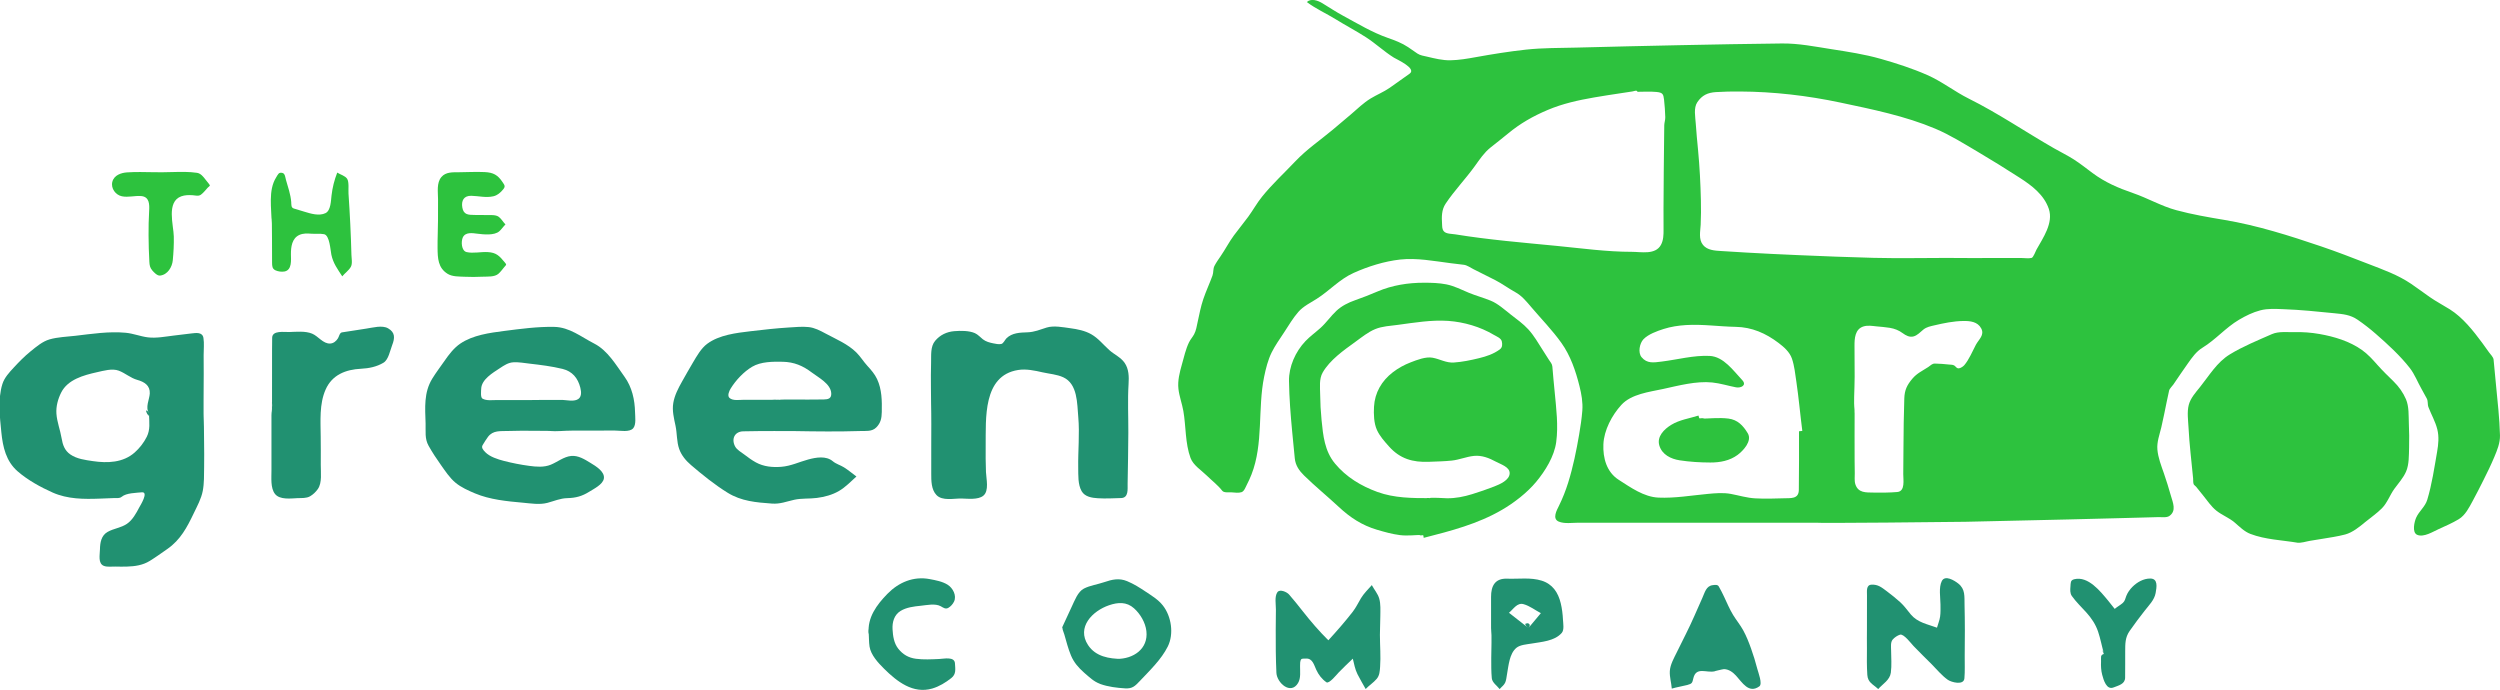 <?xml version="1.0" encoding="utf-8"?>
<!-- Generator: Adobe Illustrator 16.0.4, SVG Export Plug-In . SVG Version: 6.00 Build 0)  -->
<!DOCTYPE svg PUBLIC "-//W3C//DTD SVG 1.1//EN" "http://www.w3.org/Graphics/SVG/1.1/DTD/svg11.dtd">
<svg version="1.1" id="Layer_1" xmlns="http://www.w3.org/2000/svg" xmlns:xlink="http://www.w3.org/1999/xlink" x="0px" y="0px"
	 width="4059.127px" height="1120.375px" viewBox="0 0 4059.127 1120.375" enable-background="new 0 0 4059.127 1120.375"
	 xml:space="preserve">
<path fill="#2DC23E" d="M3019.362,848.744c-111.038,0-222.076,0.02-333.115-0.004c-27.759-0.006-55.519-0.016-83.278-0.025
	c-13.324-0.006-26.648-0.014-39.974-0.021c-9.866-0.006-22.789,2.129-32.149-1.822c-11.025-4.654-3.211-18.418,0.313-25.551
	c5.99-12.115,10.952-24.746,14.991-37.643c7.983-25.486,13.376-52.109,17.867-78.414c2.177-12.74,4.125-25.604,5.119-38.5
	c1.049-13.594-1.34-26.777-4.625-39.924c-6.127-24.52-14.565-49.355-29.354-70.103c-14.592-20.472-32.648-38.956-48.938-58.102
	c-7.714-9.066-15.24-18.411-25.818-24.206c-11.261-6.168-21.366-13.829-32.811-19.683c-11.704-5.99-23.473-11.854-35.239-17.718
	c-4.674-2.331-10.149-6.331-15.407-7.082c-7.351-1.051-14.771-1.741-22.139-2.684c-26.483-3.385-54.654-8.835-81.391-5.868
	c-25.62,2.844-52.176,11.185-75.626,21.739c-22.94,10.326-38.943,28.759-59.896,42.069c-10.001,6.354-21.654,11.959-29.587,20.957
	c-8.948,10.149-16.042,22.363-23.452,33.649c-6.938,10.569-14.486,21.092-20.119,32.438c-5.973,12.027-9.478,26.188-12.177,39.295
	c-10.726,52.08-0.86,108.758-20.644,159.043c-2.238,5.689-4.791,11.256-7.601,16.688c-1.906,3.686-4.174,10.424-8.512,11.848
	c-4.791,1.572-10.761,0.688-15.68,0.314c-4.112-0.312-12.771,1.039-15.539-2.521c-7.191-9.246-16.821-16.516-25.171-24.709
	c-8.723-8.559-21.971-16.705-26.369-28.564c-8.848-23.854-7.333-51.518-11.694-76.354c-2.114-12.041-6.571-23.623-7.973-35.789
	c-1.54-13.365,2.044-27.113,5.658-39.887c3.288-11.623,6.202-24.846,11.493-35.718c2.262-4.646,5.787-8.519,8.255-13.045
	c3.299-6.052,4.384-13.521,5.813-20.192c2.661-12.409,5.076-24.893,9.136-36.942c4.382-13.005,10.278-25.441,14.952-38.34
	c1.841-5.08,0.657-10.83,3.213-15.709c2.849-5.436,6.368-10.474,9.85-15.514c7.636-11.059,13.738-23.086,21.709-33.913
	c7.544-10.246,15.718-20.013,23.235-30.276c7.854-10.721,14.087-22.232,22.472-32.615c16.632-20.596,36.054-38.427,54.222-57.606
	c18.174-19.184,40.319-34.213,60.544-51.11c9.99-8.347,19.973-16.708,29.843-25.196c10.089-8.676,20.091-18.431,31.481-25.394
	c10.288-6.289,21.228-10.578,31.244-17.526c10.777-7.475,21.332-15.267,32.101-22.751c12.402-8.622-20.716-23.242-25.532-26.25
	c-15.931-9.949-29.588-23.008-45.365-33.135c-15.945-10.236-32.923-19.144-49.069-29.143c-15.356-9.509-32.429-17.007-46.757-27.912
	c6.856-6.409,17.823-2.594,25.273,1.974c11.297,6.927,22.221,14.127,33.895,20.446c23.473,12.706,46.884,26.919,72.161,35.74
	c11.648,4.064,22.824,8.25,33.162,15.122c5.066,3.368,9.958,6.99,15.025,10.356c4.677,3.104,10.233,3.756,16.04,5.125
	c12.285,2.896,24.717,6.04,37.434,5.813c14.02-0.249,27.887-2.665,41.648-5.151c26.826-4.846,53.928-9.187,81.035-12.149
	c27.399-2.994,55.243-2.612,82.775-3.325c55.477-1.437,110.956-2.758,166.439-3.895c55.457-1.136,110.922-2.181,166.388-2.79
	c27.278-0.299,53.8,5.105,80.636,9.285c26.855,4.183,53.436,8.2,79.639,15.631c25.639,7.271,51.398,15.578,75.813,26.312
	c24.012,10.557,44.354,26.878,67.671,38.479c47.749,23.758,91.896,53.995,138.16,80.507c10.729,6.149,21.901,11.521,32.312,18.222
	c10.46,6.733,20.188,14.507,30.161,21.921c20.47,15.216,41.827,24.335,65.81,32.578c23.69,8.143,46.067,21.216,70.078,27.711
	c25.852,6.993,51.798,11.426,78.181,15.833c53.192,8.884,106.022,25.658,157.025,42.954c25.657,8.699,50.862,18.477,76.11,28.277
	c24.44,9.487,48.289,17.797,70.164,32.604c10.158,6.875,19.941,14.274,29.993,21.3c10.578,7.392,21.966,13.259,32.858,20.125
	c21.063,13.277,37.899,34.7,52.572,54.502c3.739,5.05,7.358,10.187,11.004,15.306c2.396,3.365,7.024,7.709,7.396,11.809
	c1.23,13.529,2.557,27.051,3.854,40.574c2.615,27.311,5.819,54.85,6.514,82.291c0.312,12.303-4.523,24.111-9.206,35.246
	c-5.38,12.795-11.431,25.295-17.698,37.674c-5.684,11.225-11.309,22.502-17.348,33.537c-5.871,10.727-11.879,23.18-22.678,29.711
	c-10.229,6.189-21.478,11.064-32.359,15.975c-9.315,4.203-24.631,14.09-35.242,9.367c-8.696-3.871-4.321-21.613-1.607-27.709
	c4.765-10.701,14.598-17.682,18.078-29.184c7.607-25.115,11.453-51.967,15.969-77.791c2.115-12.1,3.359-24.537,0.326-36.596
	c-3.158-12.568-9.729-23.84-14.346-35.865c-1.811-4.717-0.365-9.539-2.689-14.025c-2.748-5.312-5.658-10.543-8.627-15.734
	c-6.237-10.91-11.113-23.795-18.839-33.699c-15.78-20.234-36.165-38.931-55.48-55.747c-9.312-8.104-19.117-15.79-29.306-22.766
	c-12.129-8.307-23.795-9.179-38.049-10.625c-27.447-2.784-54.922-5.572-82.505-6.559c-12.481-0.445-25.184-1.35-37.395,1.83
	c-12.251,3.19-24.015,8.977-34.866,15.41c-21.549,12.776-37.761,32.229-59.138,45.28c-10.185,6.217-16.896,15.896-23.694,25.455
	c-8.073,11.35-15.841,22.906-23.681,34.418c-1.97,2.891-6.147,6.531-6.877,9.898c-1.298,5.998-2.584,11.996-3.859,17.998
	c-2.952,13.895-5.487,27.924-8.812,41.734c-2.824,11.729-7.396,23.629-6.325,35.885c1.159,13.252,6.188,26.061,10.543,38.512
	c4.19,11.988,7.875,24.178,11.375,36.385c3.307,11.533,9.343,24.59-2.437,32.906c-4.48,3.166-12.774,1.742-17.989,1.887
	c-6.658,0.184-13.316,0.365-19.976,0.547c-14.427,0.391-28.854,0.773-43.281,1.15c-27.743,0.727-55.487,1.426-83.233,2.102
	c-55.491,1.352-110.983,2.609-166.479,3.789c-18.436,0.393-242.072,2.566-242.072,1.521
	C2949.305,848.712,3019.362,848.685,3019.362,848.744C2992.713,848.744,3019.362,848.671,3019.362,848.744z M3166.128,418.754
	c0,0.342,69.87,0.179,76.223,0.178c13.326-0.003,26.651-0.009,39.979-0.02c5.03-0.004,11.411,1.05,16.3-0.15
	c2.842-0.697,6.521-10.984,7.865-13.392c10.65-19.089,27.785-43.334,20.105-66.127c-7.774-23.081-27.736-38.042-47.404-50.688
	c-22.332-14.359-44.949-28.495-67.826-41.966c-22.596-13.306-44.99-27.451-69.207-37.668
	c-48.75-20.567-102.348-31.436-153.932-42.354c-53.513-11.327-108.263-17.713-162.961-17.994
	c-13.107-0.067-26.254,0.09-39.336,0.963c-13.213,0.882-22.382,5.058-30.028,16.313c-6.427,9.458-3.254,24.161-2.571,34.927
	c0.904,14.249,2.363,28.455,3.705,42.667c2.577,27.301,4.006,54.705,4.618,82.12c0.293,13.127,0.269,26.268-0.367,39.386
	c-0.524,10.81-3.675,23.547,3.81,32.765c6.957,8.568,19.013,9.236,29.173,9.852c14.005,0.847,28.005,1.766,42.013,2.564
	c27.673,1.58,55.357,2.919,83.05,4.097c40.972,1.742,81.972,3.425,122.968,4.436C3083.576,419.678,3124.85,418.754,3166.128,418.754
	c0,0.048-18.952,0.026-18.952,0.013C3147.176,418.75,3165.359,418.754,3166.128,418.754
	C3166.128,419.09,3123.486,418.754,3166.128,418.754z M2658.645,149.042c-0.752-3.388-5.474-0.975-8.24-0.551
	c-6.545,1.003-13.094,1.989-19.641,2.98c-14.179,2.147-28.358,4.299-42.487,6.751c-25.882,4.491-51.039,10.021-75.216,20.244
	c-23.855,10.088-44.713,21.885-64.697,38.482c-9.329,7.748-18.889,15.104-28.358,22.664c-10.251,8.182-17.563,19.192-25.144,29.746
	c-15.046,20.95-33.368,39.901-47.662,61.311c-6.76,10.123-6.521,21.607-5.788,33.289c0.261,4.156,0.009,8.107,2.811,11.517
	c3.7,4.502,13.353,4.175,18.667,5.04c54.561,8.879,109.604,13.354,164.582,18.723c40.491,3.954,81.295,9.656,122.02,9.649
	c15.346-0.003,38.229,5.257,47.297-11.268c4.109-7.489,4.304-16.496,4.235-24.815c-0.091-11.072-0.099-22.143-0.071-33.215
	c0.096-41.078,0.641-82.153,1.069-123.228c0.046-4.384,0.003-8.78,0.162-13.162c0.159-4.375,1.765-8.593,1.632-12.961
	c-0.29-9.462-0.9-18.983-1.977-28.389c-1.051-9.18-2.312-11.518-12.176-12.514C2679.405,148.3,2668.934,149.042,2658.645,149.042
	c-0.109-0.496,4.104-0.029,4.381-0.111C2661.854,149.277,2659.727,149.042,2658.645,149.042
	C2658.564,148.69,2668.634,149.042,2658.645,149.042z M2920.953,700.216c1.791-0.182,3.583-0.365,5.374-0.547
	c-3.446-26.736-5.771-53.609-9.711-80.283c-1.806-12.223-3.138-25.41-7.134-37.148c-3.635-10.682-12.996-18.818-21.717-25.435
	c-20.754-15.746-43.352-25.646-69.476-26.115c-26.942-0.481-53.714-4.534-80.706-2.911c-12.413,0.747-24.805,2.644-36.67,6.438
	c-10.533,3.37-24.676,8.447-32.519,16.612c-6.286,6.546-9.143,21.708-3.112,29.034c8.963,10.887,19.904,8.77,32.479,7.23
	c25.521-3.123,52.34-10.5,78.156-9.211c22.727,1.135,38.483,24.039,52.794,39.201c8.093,8.574-2.272,13.283-9.996,11.811
	c-12.955-2.467-25.626-6.584-38.787-7.912c-25.896-2.613-54.637,5.125-79.809,10.605c-22.21,4.836-51.412,8.07-67.638,25.854
	c-15.258,16.73-28.159,41.014-29.128,63.873c-0.945,22.285,5.184,45.148,24.941,57.771c19.347,12.361,40.787,27.807,64.433,28.854
	c26.785,1.188,53.471-3.531,80.052-6.002c12.562-1.168,25.106-2.324,37.603,0.01c13.314,2.484,26.064,6.51,39.686,7.209
	c15.295,0.787,30.627,0.438,45.925-0.115c11.504-0.414,24.443,1.545,24.67-13.453
	C2921.145,763.798,2920.953,732.007,2920.953,700.216c0.959-0.098,1.259,14.672,0.396,14.76
	C2921.047,715.007,2920.953,700.796,2920.953,700.216C2922.744,700.035,2920.953,733.517,2920.953,700.216z M3011.271,665.07
	c0,27.758-0.242,55.518-0.022,83.275c0.053,6.66,0.133,13.32,0.248,19.98c0.099,5.707-0.815,12.494,0.966,17.992
	c4.617,14.252,17.166,13.244,29.7,13.453c12.707,0.211,25.692,0.184,38.361-0.912c13.284-1.148,9.608-20.145,9.706-28.99
	c0.302-27.688,0.315-55.375,0.733-83.061c0.2-13.285,0.494-26.566,0.957-39.844c0.477-13.717,4.333-21.738,13.17-32.203
	c7.438-8.807,16.335-12.691,25.736-18.844c3.774-2.469,6.142-5.715,10.931-5.607c7.614,0.174,15.219,0.723,22.786,1.574
	c2.535,0.285,6.028,0.115,8.31,1.457c1.912,1.127,3.062,3.178,5.006,4.258c3.322,1.844,9.336-2.191,11.344-4.543
	c7.969-9.328,13.115-22.305,18.844-33.086c4.786-9.009,14.56-15.896,8.702-26.846c-5.807-10.865-18.036-12.128-29.063-11.957
	c-15.891,0.247-31.58,3.466-46.992,7.088c-6.457,1.519-12.387,2.583-17.704,6.776c-5.119,4.037-9.697,9.559-16.259,11.254
	c-6.403,1.655-12.352-1.604-17.342-5.282c-6.466-4.767-13.066-7.346-20.982-8.709c-7.13-1.228-14.363-1.633-21.553-2.375
	c-6.936-0.717-14.157-2.003-20.996,0.041c-14.11,4.219-14.896,19.641-14.795,31.934c0.136,16.523,0.241,33.047,0.229,49.57
	c-0.014,21.461-2.085,43.943-0.03,65.312c-0.66-6.869-0.688-14.883-0.022-21.75C3010.921,658.302,3011.263,661.785,3011.271,665.07
	C3011.271,691.718,3011.188,629.093,3011.271,665.07z"/>
<path fill="#2DC23E" d="M2310.646,868.501c-12.58,0-25.192,1.906-37.744,0.311c-12.54-1.592-25.291-5.172-37.392-8.766
	c-24.129-7.168-43.348-19.811-61.646-36.857c-18.581-17.311-38.43-33.473-56.562-51.219c-7.982-7.811-13.936-16.467-15.025-27.818
	c-1.376-14.299-2.834-28.59-4.185-42.889c-2.592-27.471-4.788-55.008-5.202-82.609c-0.354-23.441,10.479-47.664,26.638-64.685
	c7.532-7.934,16.501-14.3,24.61-21.6c9.42-8.478,16.513-19.1,25.756-27.721c8.565-7.99,19.322-13.348,30.308-17.182
	c12.456-4.348,24.228-8.992,36.348-14.175c23.877-10.211,49.813-14.282,75.679-14.243c11.983,0.019,24.416,0.331,36.2,2.681
	c12.795,2.552,24.55,8.702,36.507,13.67c11.533,4.79,23.646,7.976,35.202,12.695c12.216,4.989,22.126,14.285,32.427,22.311
	c9.814,7.645,20.424,15.147,28.86,24.348c9.167,9.996,16.115,22.198,23.386,33.583c3.352,5.248,6.684,10.51,10.033,15.76
	c2.376,3.723,5.314,6.617,5.649,11.053c1.056,13.947,2.498,27.859,3.819,41.783c2.509,26.406,6.022,54.42,2.429,80.871
	c-3.168,23.307-17.718,46.689-32.5,64.498c-14.733,17.746-35.689,33.898-55.556,45.494c-39.371,22.982-83.389,34.336-127.106,45.49
	c-0.659-3.381,0.337-4.836-3.572-4.76c0.095-0.004-3.646,0.352-3.622,0.367C2305.061,869.365,2310.831,869.455,2310.646,868.501
	C2298.076,868.501,2310.956,870.095,2310.646,868.501z M2321.52,808.814c0.006-1.482,25.269,0.17,28.082,0.195
	c13.985,0.125,27.302-2.566,40.623-6.664c12.075-3.713,24.111-7.883,35.888-12.463c9.022-3.512,25.036-10.27,25.067-21.621
	c0.028-10.08-14.449-14.383-22.152-18.543c-11.172-6.031-22.983-10.801-35.919-9.477c-12.233,1.25-23.71,6.299-35.941,7.584
	c-12.148,1.279-24.733,1.479-36.95,1.98c-26.322,1.082-47.096-4.854-64.89-24.822c-7.409-8.316-15.102-16.754-19.725-27.021
	c-4.974-11.047-5.328-25.547-4.692-37.467c1.223-22.939,12.485-42.121,30.521-56.016c8.771-6.758,18.57-12.127,28.896-16.105
	c10.278-3.961,24.414-9.584,35.591-7.588c12.062,2.154,22.007,8.666,34.678,7.814c13.84-0.928,27.474-3.799,40.921-7.074
	c12.133-2.955,23.145-6.65,33.383-14.018c4.481-3.225,4.624-7.848,3.547-13.097c-1.12-5.457-8.657-8.167-12.971-10.736
	c-22.042-13.133-48.487-20.856-74.09-22.662c-26.975-1.9-55.026,2.869-81.699,6.439c-12.241,1.639-25.329,2.154-36.854,6.909
	c-11.752,4.848-22.264,13.505-32.5,20.911c-18.666,13.505-41.129,29.226-52.793,49.632c-5.941,10.393-4.19,23.873-4.058,35.418
	c0.161,13.939,0.9,27.879,2.28,41.754c2.525,25.402,4.971,50.203,21.768,70.514c18.103,21.891,42.452,36.561,68.949,46.191
	C2263.913,808.753,2292.816,808.814,2321.52,808.814c0-0.17-4.801-0.111-5.298-0.059
	C2317.879,808.576,2319.879,808.814,2321.52,808.814C2321.521,808.32,2309.528,808.814,2321.52,808.814z"/>
<path fill="#2DC23E" d="M3731.145,881.294c-25.377-4.311-53.123-5.105-77.344-14.434c-9.79-3.771-17.359-11.477-25.152-18.201
	c-9.236-7.971-20.618-12.01-30.02-19.512c-8.464-6.756-14.575-16.146-21.352-24.479c-3.89-4.781-7.785-9.561-11.592-14.408
	c-1.008-1.283-3.216-2.506-3.891-4c-1.109-2.455-0.676-6.793-0.926-9.463c-2.592-27.41-6.043-54.756-7.443-82.268
	c-0.596-11.678-2.645-25.666,0.361-37.096c2.912-11.08,11.134-20.117,18.144-28.832c15.083-18.754,27.431-40.266,48.479-53.148
	c21.291-13.029,45.604-22.894,68.412-32.956c10.918-4.816,24.882-2.926,36.599-3.215c13.739-0.338,27.125,0.653,40.659,3.039
	c24.043,4.234,48.886,11.696,68.977,26.008c9.539,6.797,17.409,15.508,25.117,24.248c8.389,9.508,17.396,18.096,26.416,26.979
	c8.214,8.09,15.247,17.922,19.812,28.539c5.228,12.154,4.196,26.748,4.731,39.742c0.535,13.018,0.801,26.055,0.389,39.082
	c-0.393,12.402,0.127,27.18-4.898,38.754c-4.52,10.406-12.461,18.918-19.027,28.023c-7.299,10.121-11.311,22.49-20.112,31.49
	c-8.128,8.309-18.281,15.107-27.233,22.525c-9.362,7.754-20.593,16.951-32.543,20.115c-12.318,3.262-25.188,5.047-37.746,7.135
	c-6.457,1.074-12.922,2.107-19.386,3.146c-6.213,1-14.813,4.057-20.979,2.906c-11.129-2.074-1.027-3.146,4.093-2.91
	C3742.074,878.498,3736.054,880.464,3731.145,881.294C3706.153,877.048,3756.764,876.964,3731.145,881.294z"/>
<path fill="#219171" d="M330.938,675.771c0,27.539,0.961,55.076,0.491,82.617c-0.217,12.723,0.208,26.139-2.216,38.67
	c-2.485,12.855-8.93,24.424-14.516,36.113c-10.95,22.916-21.562,43.26-42.88,58.121c-9.413,6.561-18.843,13.391-28.608,19.414
	c-11.441,7.059-23.827,8.793-37.068,9.232c-6.376,0.211-12.757,0.105-19.133-0.039c-5.674-0.131-12.931,1.02-18.301-1.08
	c-9.92-3.875-6.561-17.83-6.41-26.83c0.184-10.98,2.086-22.518,12.423-28.365c9.88-5.592,21.745-6.604,31.242-13.014
	c9.327-6.297,15.21-17.355,20.324-27.061c1.225-2.322,15.91-25.514,3.831-24.207c-9.313,1.01-24.949,0.943-32.432,7.223
	c-3.568,2.994-8.688,2.01-13.063,2.145c-7.517,0.232-15.028,0.592-22.543,0.873c-26.051,0.969-52.312,0.916-76.558-9.861
	c-19.567-8.695-40.612-20.303-56.849-34.418C9.765,748.867,4.611,725.902,2.184,701.878c-2.491-24.656-5.865-54.166,1.673-78.252
	c3.269-10.445,11.203-18.941,18.474-26.805c8.779-9.494,17.636-18.572,27.737-26.688c9.181-7.379,18.915-15.779,30.449-19.107
	c13.218-3.814,28.261-4.245,41.899-5.837c26.929-3.143,54.464-7.415,81.59-4.909c12.369,1.143,23.827,5.909,36.069,7.45
	c13.464,1.694,28.243-1.227,41.625-2.841c9.765-1.179,19.517-2.469,29.294-3.536c7.022-0.768,17.653-2.578,19.305,7.233
	c1.49,8.848,0.28,18.943,0.34,27.914c0.066,9.98,0.104,19.961,0.121,29.939c0.054,28.775-0.68,57.652,0.163,86.35
	C330.876,691.193,330.953,675.771,330.938,675.771C330.938,702.212,330.874,675.769,330.938,675.771z M241.915,670.333
	c-6.399-8.326,0.713-22.047,1.268-31.211c0.794-13.15-8.799-19.133-20.208-22.287c-10.973-3.035-19.547-10.977-30.076-14.977
	c-10.706-4.066-24.749,0.104-35.492,2.494c-21.609,4.809-47.362,11.824-58.055,32.963c-5.279,10.436-8.572,22.6-7.752,34.348
	c0.947,13.572,6.17,26.412,8.387,39.771c1.787,10.775,4.898,19.996,14.287,26.479c10.487,7.238,24.125,8.955,36.433,10.768
	c23.736,3.498,49.089,2.697,67.967-14.01c7.954-7.041,14.949-16.025,19.668-25.545c5.79-11.678,3.989-22.965,3.624-35.521
	c-0.094-3.211-0.632-5.123-3.521-6.994c-1.185-0.768-1.278,0.465-1.119,1.359c0.159,0.896,3.109,8.254,4.22,5.461
	C241.92,672.486,241.915,671.326,241.915,670.333C238.825,666.312,241.915,683.554,241.915,670.333z"/>
<path fill="#219171" d="M907.246,699.781c-27.557,0-55.122-0.918-82.674-0.004c-12.389,0.408-23.989-1.289-32.188,9.434
	c-3.26,4.266-5.952,8.947-8.771,13.506c-2.597,4.205,1.238,8.32,4.303,11.451c7.417,7.58,20.339,11.645,30.349,14.23
	c13.348,3.447,27.239,6.174,40.9,8.002c11.682,1.562,23.971,2.676,35.117-1.875c10.843-4.426,21.043-12.947,32.955-14.182
	c11.63-1.205,22.259,5.609,31.774,11.43c7.831,4.789,23.6,14.023,21.411,25.475c-1.804,9.443-16.17,16.432-23.455,21.012
	c-11.864,7.461-22.054,10.23-35.942,10.555c-11.482,0.27-21.368,4.807-32.287,7.666c-12.696,3.328-26.706,0.914-39.592-0.242
	c-26.024-2.334-53.723-4.957-78.001-15.188c-10.674-4.498-22.512-9.77-31.481-17.217c-9.509-7.893-16.573-18.748-23.669-28.738
	c-7.221-10.164-14.123-20.57-20.199-31.467c-6.459-11.586-4.385-23.215-4.781-35.994c-0.793-25.57-3.091-50.176,10.856-72.9
	c6.045-9.85,13.142-19.064,19.708-28.566c7.117-10.299,15.29-21.139,25.762-28.253c20.449-13.895,47.751-17.529,71.604-20.595
	c26.841-3.451,53.771-7.079,80.897-6.565c24.927,0.473,43.639,16.183,64.933,27.073c21.809,11.151,35.217,34.454,49.238,53.895
	c12.198,16.912,16.671,37.369,17.097,57.924c0.147,7.16,2.009,19.582-2.914,25.57c-5.85,7.117-21.684,3.779-29.973,3.84
	c-23.212,0.17-46.424,0.148-69.636,0.127c-12.588-0.01-24.543,1.646-36.731,0.557C893.291,699.865,907.248,699.501,907.246,699.781
	C880.788,699.781,907.247,699.578,907.246,699.781z M861.651,649.539c0-0.201,47.976-0.373,52.569-0.131
	c7.163,0.377,15.405,2.385,22.333-0.287c8.251-3.184,7.488-12.521,5.693-19.645c-3.927-15.592-12.966-26.613-28.909-30.504
	c-17.633-4.303-35.691-6.475-53.691-8.572c-8.544-0.996-17.281-2.607-25.907-2.162c-8.534,0.438-15.171,4.967-22.113,9.539
	c-11.505,7.58-29.877,18.307-30.341,33.561c-0.103,3.338-1.402,13.879,2.076,15.879c6.703,3.854,16.527,2.26,23.887,2.305
	C825.382,649.625,843.517,649.539,861.651,649.539c0,0.07-9.499-0.014-10.481,0.012C854.66,649.462,858.161,649.539,861.651,649.539
	C861.651,649.591,838.032,649.539,861.651,649.539z"/>
<path fill="#219171" d="M1306.577,699.927c-33.254,0-66.513-0.334-99.762,0.391c-13.63,0.297-19.624,11.752-13.534,24.057
	c2.982,6.027,10.158,9.762,15.339,13.715c5.999,4.574,12.103,9.082,18.735,12.709c12.662,6.926,27.036,8.279,41.246,7.127
	c15.656-1.27,28.769-7.826,43.643-11.873c12.69-3.453,28.999-6.365,39.919,2.828c5.372,4.521,12.433,6.305,18.317,10.014
	c7.021,4.426,13.406,9.818,20.059,14.76c-9,8.143-17.668,17.246-28.205,23.436c-11.002,6.461-23.494,9.744-36.063,11.383
	c-12.031,1.57-24.831,0.332-36.646,2.971c-12.809,2.855-22.853,7.17-36.292,6.189c-25.595-1.865-49.547-3.766-71.924-17.598
	c-20.75-12.826-40.945-29.107-59.472-44.973c-8.239-7.055-15.416-15.588-19.111-25.916c-4.279-11.959-3.375-25.344-5.992-37.746
	c-2.555-12.107-5.725-24.494-3.677-36.93c2.034-12.352,7.946-23.795,14.027-34.588c5.882-10.438,11.767-20.926,17.896-31.217
	c6.229-10.457,13.256-23.1,23.192-30.47c19.537-14.491,47.316-17.665,70.652-20.432c20.809-2.466,41.643-4.827,62.564-6.097
	c10.328-0.627,21.126-1.703,31.449-0.618c9.761,1.026,18.799,5.781,27.305,10.369c17.166,9.258,36.281,17.03,50.308,30.996
	c6.63,6.6,11.474,14.705,17.774,21.594c6.13,6.703,11.887,13.238,15.782,21.547c7.807,16.648,7.986,35.443,7.602,53.461
	c-0.214,10.006-1.651,17.672-8.998,25.033c-7.013,7.025-17.005,5.494-26.247,5.787c-35.078,1.111-70.352,0.721-105.428,0.1
	C1292.497,699.96,1306.577,699.945,1306.577,699.927C1279.972,699.927,1306.577,699.964,1306.577,699.927z M1265.669,649.132
	c0.006-0.75,42.115-0.344,46.14-0.354c8.554-0.025,17.105-0.078,25.658-0.188c7.367-0.094,12.741-1.572,12.187-10.219
	c-0.984-15.27-20.678-25.318-31.561-33.553c-14.547-11.006-28.649-16.992-47.087-17.42c-16.03-0.371-35.648-0.293-49.779,8.074
	c-13.683,8.104-26.61,21.953-34.932,35.479c-2.262,3.678-5.779,11.426-1.939,15.057c5.597,5.293,16.938,3.031,23.974,3.082
	C1227.442,649.232,1246.556,649.132,1265.669,649.132c0-0.057-10.167-0.088-11.219-0.027
	C1258.158,648.896,1261.957,649.132,1265.669,649.132C1265.674,648.548,1240.391,649.132,1265.669,649.132z"/>
<path fill="#219171" d="M1511.905,670.923c0-27.514-0.974-55.033-0.142-82.543c0.352-11.604-1.312-25.596,6.596-35.022
	c7.951-9.481,18.782-14.646,31.002-15.65c10.142-0.833,24.078-1.012,33.553,3.224c4.984,2.229,8.669,6.646,12.904,9.946
	c4.903,3.823,10.813,5.381,16.823,6.595c3.97,0.803,8.869,1.882,12.938,1.07c3.698-0.737,5.996-6.742,8.585-9.282
	c9.082-8.907,21.854-9.313,33.807-9.68c11.807-0.362,20.407-4.339,31.456-7.75c11.517-3.555,26.628-0.497,38.346,1.074
	c11.567,1.55,23.845,4.005,34.102,9.843c11.425,6.502,19.701,17.163,29.375,25.816c8.02,7.174,18.393,11.447,24.682,20.477
	c7.036,10.1,7.198,22.709,6.459,34.521c-1.64,26.23-0.271,52.586-0.39,78.869c-0.126,27.748-0.658,55.49-1.153,83.234
	c-0.15,8.461,1.85,22.615-10.526,23.012c-12.543,0.402-25.176,1.074-37.718,0.318c-9.643-0.582-21.124-2.283-26.41-11.498
	c-6.25-10.896-5.349-26.051-5.547-38.178c-0.445-27.348,2.502-54.971,0.08-82.246c-1.947-21.939-0.878-53.707-24.423-64.516
	c-10.22-4.689-22.5-5.52-33.404-7.98c-12.947-2.922-26.566-5.939-39.88-3.824c-57.601,9.146-52.122,79.402-52.63,122.736
	c-0.168,14.334-0.05,28.672,0.483,42.996c0.4,10.785,5.479,30.494-4.392,38.457c-8.505,6.859-25.155,4.713-35.269,4.482
	c-12.411-0.281-31.207,4.418-40.779-5.701c-8.491-8.975-8.42-23.314-8.419-34.758c0.002-15.52,0.004-31.041,0.004-46.561
	c0-22.439,0.284-44.896-0.104-67.318C1511.939,656.576,1511.922,670.923,1511.905,670.923
	C1511.905,644.505,1511.943,670.923,1511.905,670.923z"/>
<path fill="#219171" d="M441.674,670.613c0-27.746-0.048-55.49,0.035-83.234c0.039-13.006-0.048-26.027,0.196-39.031
	c0.229-12.271,19.694-9.021,27.608-9.26c11.738-0.354,26.189-1.938,37.282,2.649c9.897,4.093,17.838,16.626,29.291,16.051
	c5.56-0.279,9.867-3.992,12.676-8.538c1.675-2.709,2.75-9.083,6.439-9.59c13.154-1.808,26.222-4.246,39.373-6.104
	c10.485-1.48,25.895-6.03,35.59-0.458c11.752,6.756,11.037,15.889,6.542,27.415c-3.292,8.442-5.857,23.426-14.072,28.403
	c-10.865,6.584-23.772,9.176-36.285,9.777c-24.924,1.197-47.102,9.807-57.675,33.84c-10.384,23.602-8.132,50.744-7.962,75.898
	c0.104,15.441,0.313,30.887,0.127,46.326c-0.145,11.959,2.467,29.074-4.831,39.34c-3.321,4.672-7.68,8.896-12.676,11.74
	c-6.006,3.414-13.754,2.67-20.449,2.969c-10.789,0.48-28.655,2.975-36.367-6.83c-7.553-9.6-5.679-26.355-5.746-37.754
	c-0.097-16.271,0.002-32.547,0.002-48.818c0-13.73,0-27.461,0-41.191c0-6.484,1.851-14.322,0.838-21.939
	C441.836,653.976,441.23,670.613,441.674,670.613C441.674,643.976,441.374,670.613,441.674,670.613z"/>
<path fill="#219171" d="M2240.523,1031.373c0,17.176,1.561,34.375,0.271,51.537c-0.523,6.979-0.823,13.787-5.525,19.334
	c-5.271,6.221-12.303,10.576-17.899,16.463c-4.415-8.045-9.231-15.873-13.318-24.096c-4.044-8.129-5.4-16.473-7.564-25.184
	c-7.679,7.33-15.38,14.592-22.757,22.23c-3.153,3.264-15.742,19.152-20.102,16.109c-7.434-5.191-12.732-12.152-16.502-20.312
	c-3.609-7.814-6.064-18.572-16.312-18.178c-1.515,0.059-6.848-0.238-7.981,1.045c-2.199,2.49-1.951,8.145-1.989,11.133
	c-0.115,8.893,1.52,19.559-3.283,27.578c-11.928,19.914-34.414-0.48-35.135-16.688c-1.04-23.184-1.203-46.396-1.094-69.6
	c0.053-11.061,0.168-22.119,0.283-33.178c0.083-8.027-2.496-21.035,2.429-28.02c3.921-5.562,15.369-0.363,18.931,3.711
	c7.706,8.822,15,17.992,22.242,27.195c13.122,16.674,26.492,32.219,41.553,47.162c13.753-14.98,27.061-30.242,39.576-46.287
	c5.375-6.889,8.874-14.596,13.373-22.02c4.818-7.947,11.537-14.354,17.618-21.303c3.845,7.311,9.663,13.793,12.019,21.83
	c2.576,8.793,1.844,19.314,1.809,28.385c-0.053,13.492-0.955,27.021-0.626,40.459
	C2240.515,1039.81,2240.594,1031.373,2240.523,1031.373C2240.523,1044.298,2240.58,1031.373,2240.523,1031.373z"/>
<path fill="#219171" d="M3031.253,1029.812c0-21.037-0.083-42.078,0.073-63.117c0.051-6.801-1.617-16.861,7.26-17.391
	c10.596-0.631,16.57,4.445,24.752,10.543c7.525,5.611,14.826,11.531,21.823,17.793c6.711,6.004,11.591,13.25,17.366,20.078
	c11.199,13.238,27.019,15.699,42.468,21.434c1.645-6.018,4.189-11.805,5.052-18.021c0.89-6.416,0.646-13.092,0.605-19.555
	c-0.069-11.197-3.086-27.646,2.101-38.033c5.291-10.596,20.646-0.883,26.675,3.83c11.793,9.217,9.958,20.973,10.303,34.674
	c0.693,27.709,0.576,55.432,0.26,83.146c-0.137,11.959,0.557,24.293-0.485,36.207c-1.05,11.988-21.486,6.25-26.999,2.338
	c-9.739-6.914-17.652-16.631-25.995-25.086c-9.834-9.967-20.008-19.613-29.646-29.771c-3.557-3.746-15.864-20.227-21.858-18.414
	c-4.269,1.289-8.96,4.521-11.88,7.855c-3.843,4.389-2.691,12.273-2.643,17.666c0.11,12.072,1.154,24.133-0.416,36.158
	c-1.577,12.066-13.151,18.252-20.557,26.65c-8.508-8.035-16.854-10.436-17.66-23.131c-0.893-14.045-0.793-28.127-0.609-42.191
	c0.148-11.51-0.343-23.008,0.028-34.453C3031.235,1020.033,3031.324,1029.814,3031.253,1029.812
	C3031.253,1016.525,3031.326,1029.814,3031.253,1029.812z"/>
<path fill="#219171" d="M1724.616,1018.583c5.349-11.088,10.16-22.426,15.503-33.516c4.604-9.555,9.771-24.299,19.767-29.42
	c10.074-5.16,22.354-6.785,33.062-10.455c12.814-4.395,24.104-6.943,37.03-1.625c10.865,4.471,20.76,10.76,30.496,17.264
	c9.953,6.646,20.138,12.754,27.647,22.297c13.855,17.605,18.147,46.152,7.961,66.59c-10.533,21.131-29.486,39.113-45.468,56.082
	c-7.825,8.309-12.15,12.574-23.832,11.865c-13.26-0.805-27.793-2.564-40.342-7.119c-10.107-3.666-18.074-11.244-26.007-18.207
	c-9.233-8.107-16.736-16.619-21.514-28.062c-4.623-11.072-7.527-22.768-10.854-34.268c-1.301-4.498-4.561-9.891-2.023-14.104
	c0.48-0.803,2.025-3.582,3.396-2.795C1732.921,1015.109,1729.237,1033.076,1724.616,1018.583
	C1729.965,1007.496,1731.083,1038.869,1724.616,1018.583z M1813.486,1069.796c26.379,0.248,51.218-16.025,47.845-45.189
	c-1.601-13.84-9.796-27.73-20.088-36.943c-12.076-10.811-25.992-9.924-40.604-4.926c-26.953,9.221-53.027,35.756-34.018,64.641
	c12.412,18.857,34.388,22.312,55.192,22.498c-5.85-0.053-11.697-0.119-17.547-0.166
	C1807.342,1069.736,1810.414,1069.767,1813.486,1069.796C1829.73,1069.951,1782.214,1069.503,1813.486,1069.796z"/>
<path fill="#2DC23E" d="M711.15,363.394c0.003-13.321,0.104-26.643,0.068-39.964c-0.028-11.481-2.659-26.498,5.452-36.01
	c7.187-8.427,18.382-7.672,28.422-7.748c13.989-0.106,27.96-0.933,41.949-0.265c13.846,0.661,21.21,4.646,28.891,16.284
	c3.27,4.952,5.117,6.79,1.146,11.675c-4.225,5.199-9.4,9.838-16.085,11.348c-12.115,2.735-23.674-0.506-35.75-0.8
	c-12.202-0.297-16.499,7.931-14.599,19.027c2.002,11.682,9.457,11.973,19.697,12.088c6.521,0.073,13.042-0.016,19.561,0.153
	c5.771,0.149,14.896-0.805,19.776,2.798c4.484,3.31,7.141,8.519,11.013,12.439c-3.571,3.482-6.233,7.795-9.996,11.094
	c-8.171,7.167-25.809,5.174-35.741,3.935c-7.941-0.991-19.283-2.944-23.515,6.058c-2.986,6.352-2.529,21.807,6.195,23.817
	c10.585,2.438,23.251-0.624,34.105-0.028c13.935,0.765,18.956,5.971,27.46,16.3c3.744,4.546,3.192,3.726-0.574,8.244
	c-2.97,3.562-5.711,7.425-9.175,10.542c-6.364,5.726-18.026,4.513-26.069,4.915c-9.723,0.485-19.472,0.548-29.196,0.072
	c-8.737-0.427-19.572,0.028-27.266-4.66c-15.755-9.603-16.292-25.361-16.47-42.06c-0.157-14.799,0.683-29.596,0.7-44.396
	c-0.004,3.818,0.017,7.637-0.002,11.455C711.16,367.602,711.15,365.498,711.15,363.394
	C711.154,350.073,711.146,384.374,711.15,363.394z"/>
<path fill="#219171" d="M2784.354,1089.867c-13.141,3.393-30.272-8.184-34.943,11.318c-1.749,7.299-1.771,8.93-9.896,11.006
	c-8.328,2.131-16.875,3.445-25.126,5.869c-0.696-9.449-3.694-18.783-3.192-28.312c0.552-10.51,6.766-21.305,11.3-30.586
	c9.618-19.693,19.787-38.967,28.565-59.072c4.269-9.773,8.485-19.57,12.936-29.262c4.037-8.797,6.109-19.537,16.964-20.76
	c3.194-0.359,7.737-1.252,9.638,2.004c3.109,5.328,5.869,10.852,8.514,16.424c4.799,10.104,9.091,20.572,14.943,30.131
	c5.147,8.408,11.487,15.969,16.238,24.641c5.129,9.363,9.084,19.334,12.694,29.363c4.007,11.135,7.442,22.471,10.422,33.924
	c1.388,5.336,8.618,23.836,3.188,27.791c-17.188,12.523-27.873-6.414-37.92-17.326c-5.148-5.592-11.521-10.33-19.401-10.623
	c-1.882-0.068-17.271,3.936-17.314,3.85c-0.297-0.568,11.677-5.451,11.831-5.014
	C2793.991,1085.796,2784.804,1089.664,2784.354,1089.867C2779.3,1091.171,2810.658,1077.984,2784.354,1089.867z"/>
<path fill="#219171" d="M1410.529,1028.898c-2.622-26.055,13.047-47.021,30.33-64.717c18.285-18.721,42.334-28.912,68.627-23.938
	c9.761,1.848,20.584,3.803,29.133,9.125c8.436,5.252,15.156,17.688,10.357,27.518c-1.978,4.051-5.301,7.775-9.214,10.033
	c-4.604,2.658-8.264-0.342-12.302-2.59c-8.952-4.984-22.955-1.748-32.693-0.779c-10.795,1.074-23.05,2.566-32.491,8.355
	c-10.524,6.447-13.738,18.254-13.073,29.969c0.624,10.98,2.29,22.602,9.303,31.412c7.503,9.424,16.738,14.768,28.654,16.318
	c12.494,1.629,25.139,0.908,37.681,0.371c8.104-0.346,25.04-4.33,25.692,7.104c0.546,9.576,2.209,17.412-5.951,23.854
	c-9.239,7.295-19.523,13.646-30.894,16.977c-31.207,9.137-57.353-11.373-78.303-32.203c-9.43-9.377-21.378-22.162-23.516-35.785
	c-1.201-7.65-0.789-15.516-1.562-23.221c-0.233-2.326-0.94-5.1-0.729-7.449c-0.285,3.146,0.283,8.398,1.167,11.434
	C1410.588,1030.136,1410.593,1029.457,1410.529,1028.898C1409.521,1018.888,1411.668,1038.851,1410.529,1028.898z"/>
<path fill="#219171" d="M2420.98,1029.175c0-19.969,0.106-39.938-0.011-59.904c-0.104-17.842,6.354-30.457,26.145-29.703
	c18.407,0.699,38.194-2.4,56.039,3.207c17.664,5.551,26.72,19.215,30.924,36.58c2.133,8.807,3.202,17.842,3.646,26.883
	c0.295,5.998,2.311,16.443-1.988,21.373c-11.659,13.375-32.83,14.508-49.043,17.312c-7.501,1.297-18.562,1.895-24.625,6.938
	c-5.769,4.799-8.877,12.195-10.773,19.264c-2.146,8-3.139,16.275-4.561,24.42c-0.74,4.232-1.13,9.373-3.086,13.266
	c-2.006,3.996-5.942,6.641-8.755,10.01c-3.993-5.32-12.046-10.432-12.725-17.582c-1.032-10.877-0.894-21.973-0.895-32.889
	c-0.002-16.367,1.139-32.994-0.247-48.621C2421.104,1020.613,2421.1,1029.175,2420.98,1029.175
	C2420.98,1015.863,2421.166,1029.175,2420.98,1029.175z M2481.665,1019.656c6.721-8.035,13.442-16.07,20.164-24.105
	c-9.343-4.867-17.813-11.689-28.089-14.596c-10.512-2.971-16.521,8.191-23.704,13.959
	C2460.579,1003.162,2471.122,1011.41,2481.665,1019.656C2490.232,1009.414,2468.52,1009.373,2481.665,1019.656
	C2488.386,1011.621,2467.312,1008.427,2481.665,1019.656z"/>
<path fill="#2DC23E" d="M440.989,362.208c0-23.642-5.811-53.187,7.336-74.079c3.082-4.898,4.042-8.952,10.399-7.315
	c4.217,1.085,4.557,7.719,5.583,11.269c3.35,11.582,7.582,23.783,8.533,35.853c0.354,4.487-0.505,9.329,4.476,10.684
	c5.633,1.533,11.178,3.363,16.76,5.066c10.408,3.176,24,7.444,34.484,2.331c8.594-4.191,8.737-20.33,9.688-28.362
	c1.595-13.461,4.445-24.835,9.302-37.448c4.81,3.222,12.812,5.087,16.1,10.114c3.343,5.116,1.77,17.755,2.175,23.737
	c1.122,16.562,2.101,33.135,2.907,49.716c0.806,16.581,1.437,33.17,1.861,49.766c0.149,5.839,2.009,14.522-1.007,19.792
	c-3.447,6.025-9.591,9.997-13.89,15.345c-7.659-11.896-14.654-20.969-17.679-35.149c-1.566-7.351-2.698-31.548-11.853-33.305
	c-6.812-1.308-14.007-0.256-20.905-0.801c-6.465-0.511-13.068-0.738-19.136,1.977c-12.157,5.439-13.856,19.663-13.754,31.406
	c0.082,9.381,1.979,25.738-10.567,27.998c-4.511,0.812-10.304,0.034-14.476-1.89c-5.512-2.54-5.501-7.236-5.583-12.502
	c-0.092-5.929,0.064-72.792-0.714-72.792C441.073,353.616,441.146,362.208,440.989,362.208
	C440.989,349.046,441.184,362.208,440.989,362.208z"/>
<path fill="#2DC23E" d="M261.73,279.73c12.962,0.005,25.914-0.845,38.878-0.592c6.41,0.125,12.824,0.524,19.172,1.448
	c6.265,0.912,10.484,6.604,14.098,11.248c1.782,2.291,3.526,4.615,5.433,6.806c2.993,3.438,0.589,3.254-2.132,6.173
	c-3.506,3.762-6.743,8.249-10.953,11.275c-4.083,2.936-8.893,1.207-13.51,0.882c-6.143-0.431-12.604-0.32-18.456,1.813
	c-24.443,8.913-12.481,46.391-12.075,65.29c0.277,12.895-0.412,25.798-1.648,38.632c-1.04,10.791-8.298,23.397-20.671,24.745
	c-4.592,0.5-9.931-5.247-12.562-8.31c-3.878-4.516-4.479-8.398-4.801-14.154c-0.799-14.286-1.245-28.592-1.292-42.899
	c-0.043-13.103,0.134-26.245,0.935-39.326c0.658-10.744,0.614-23.241-12.828-24.413c-10.483-0.914-20.967,2.516-31.437,0.351
	c-10.158-2.1-18.223-12.836-15.475-23.523c2.781-10.818,14.373-14.662,23.997-15.285c14.182-0.918,28.402-0.519,42.599-0.286
	c6.084,0.099,12.168,0.129,18.253,0.128c-3.908,0.001-7.818-0.047-11.726-0.004C257.596,279.706,259.664,279.73,261.73,279.73
	C274.693,279.736,240.746,279.724,261.73,279.73z"/>
<path fill="#219171" d="M3416.227,1061.666c-3.589-12.014-5.67-24.445-9.732-36.324c-4.047-11.83-10.717-21.688-19.03-30.932
	c-7.932-8.822-16.633-17.021-23.519-26.73c-3.075-4.34-2.736-10.287-2.276-15.307c0.543-5.934-0.383-10.271,6.208-11.904
	c22.604-5.605,42.437,19.736,54.979,34.771c3.657,4.385,7.066,8.971,10.676,13.395c4.169-3.598,9.17-6.096,13.261-9.789
	c3.551-3.203,3.869-7.033,5.553-11.242c2.235-5.594,5.793-10.609,10.052-14.848c7.562-7.52,17.948-13.461,28.864-13.42
	c12.974,0.049,10.391,14.072,8.722,23.5c-2.013,11.365-10.962,19.994-17.777,28.75c-8.36,10.738-16.653,21.645-24.405,32.83
	c-7.454,10.748-7.144,20.672-7.236,33.402c-0.105,14.195,0.127,28.398-0.113,42.594c-0.176,10.326-10.574,12.533-18.918,15.799
	c-11.38,4.455-16.104-12.209-18.313-20.541c-1.89-7.127-2.198-14.246-1.868-21.578
	C3411.65,1067.382,3409.638,1063.591,3416.227,1061.666c-0.235-0.789-2.875-6.637-2.593-7.367
	C3413.284,1055.203,3415.258,1061.949,3416.227,1061.666C3412.906,1050.55,3414.734,1062.101,3416.227,1061.666z"/>
<path fill="#2DC23E" d="M2758.977,679.781c15.772,0,31.625-2.121,47.356-0.162c14.981,1.869,23.964,11.398,31.474,23.945
	c7.437,12.422-7.453,28.348-16.599,35.086c-12.829,9.451-28.529,12.346-44.167,12.318c-16.375-0.027-33.727-1.074-49.909-3.592
	c-14.196-2.205-28.461-9.199-32.909-23.873c-4.439-14.639,7.688-26.643,19.428-33.777c13.416-8.156,29.387-10.334,44.137-15.004
	c1.176,5.002,0.985,5.16,6.204,4.996c-0.067,0.002,3.031-0.326,3.002-0.346C2766.143,678.798,2758.771,678.906,2758.977,679.781
	C2771.667,679.781,2758.58,678.095,2758.977,679.781z"/>
</svg>
